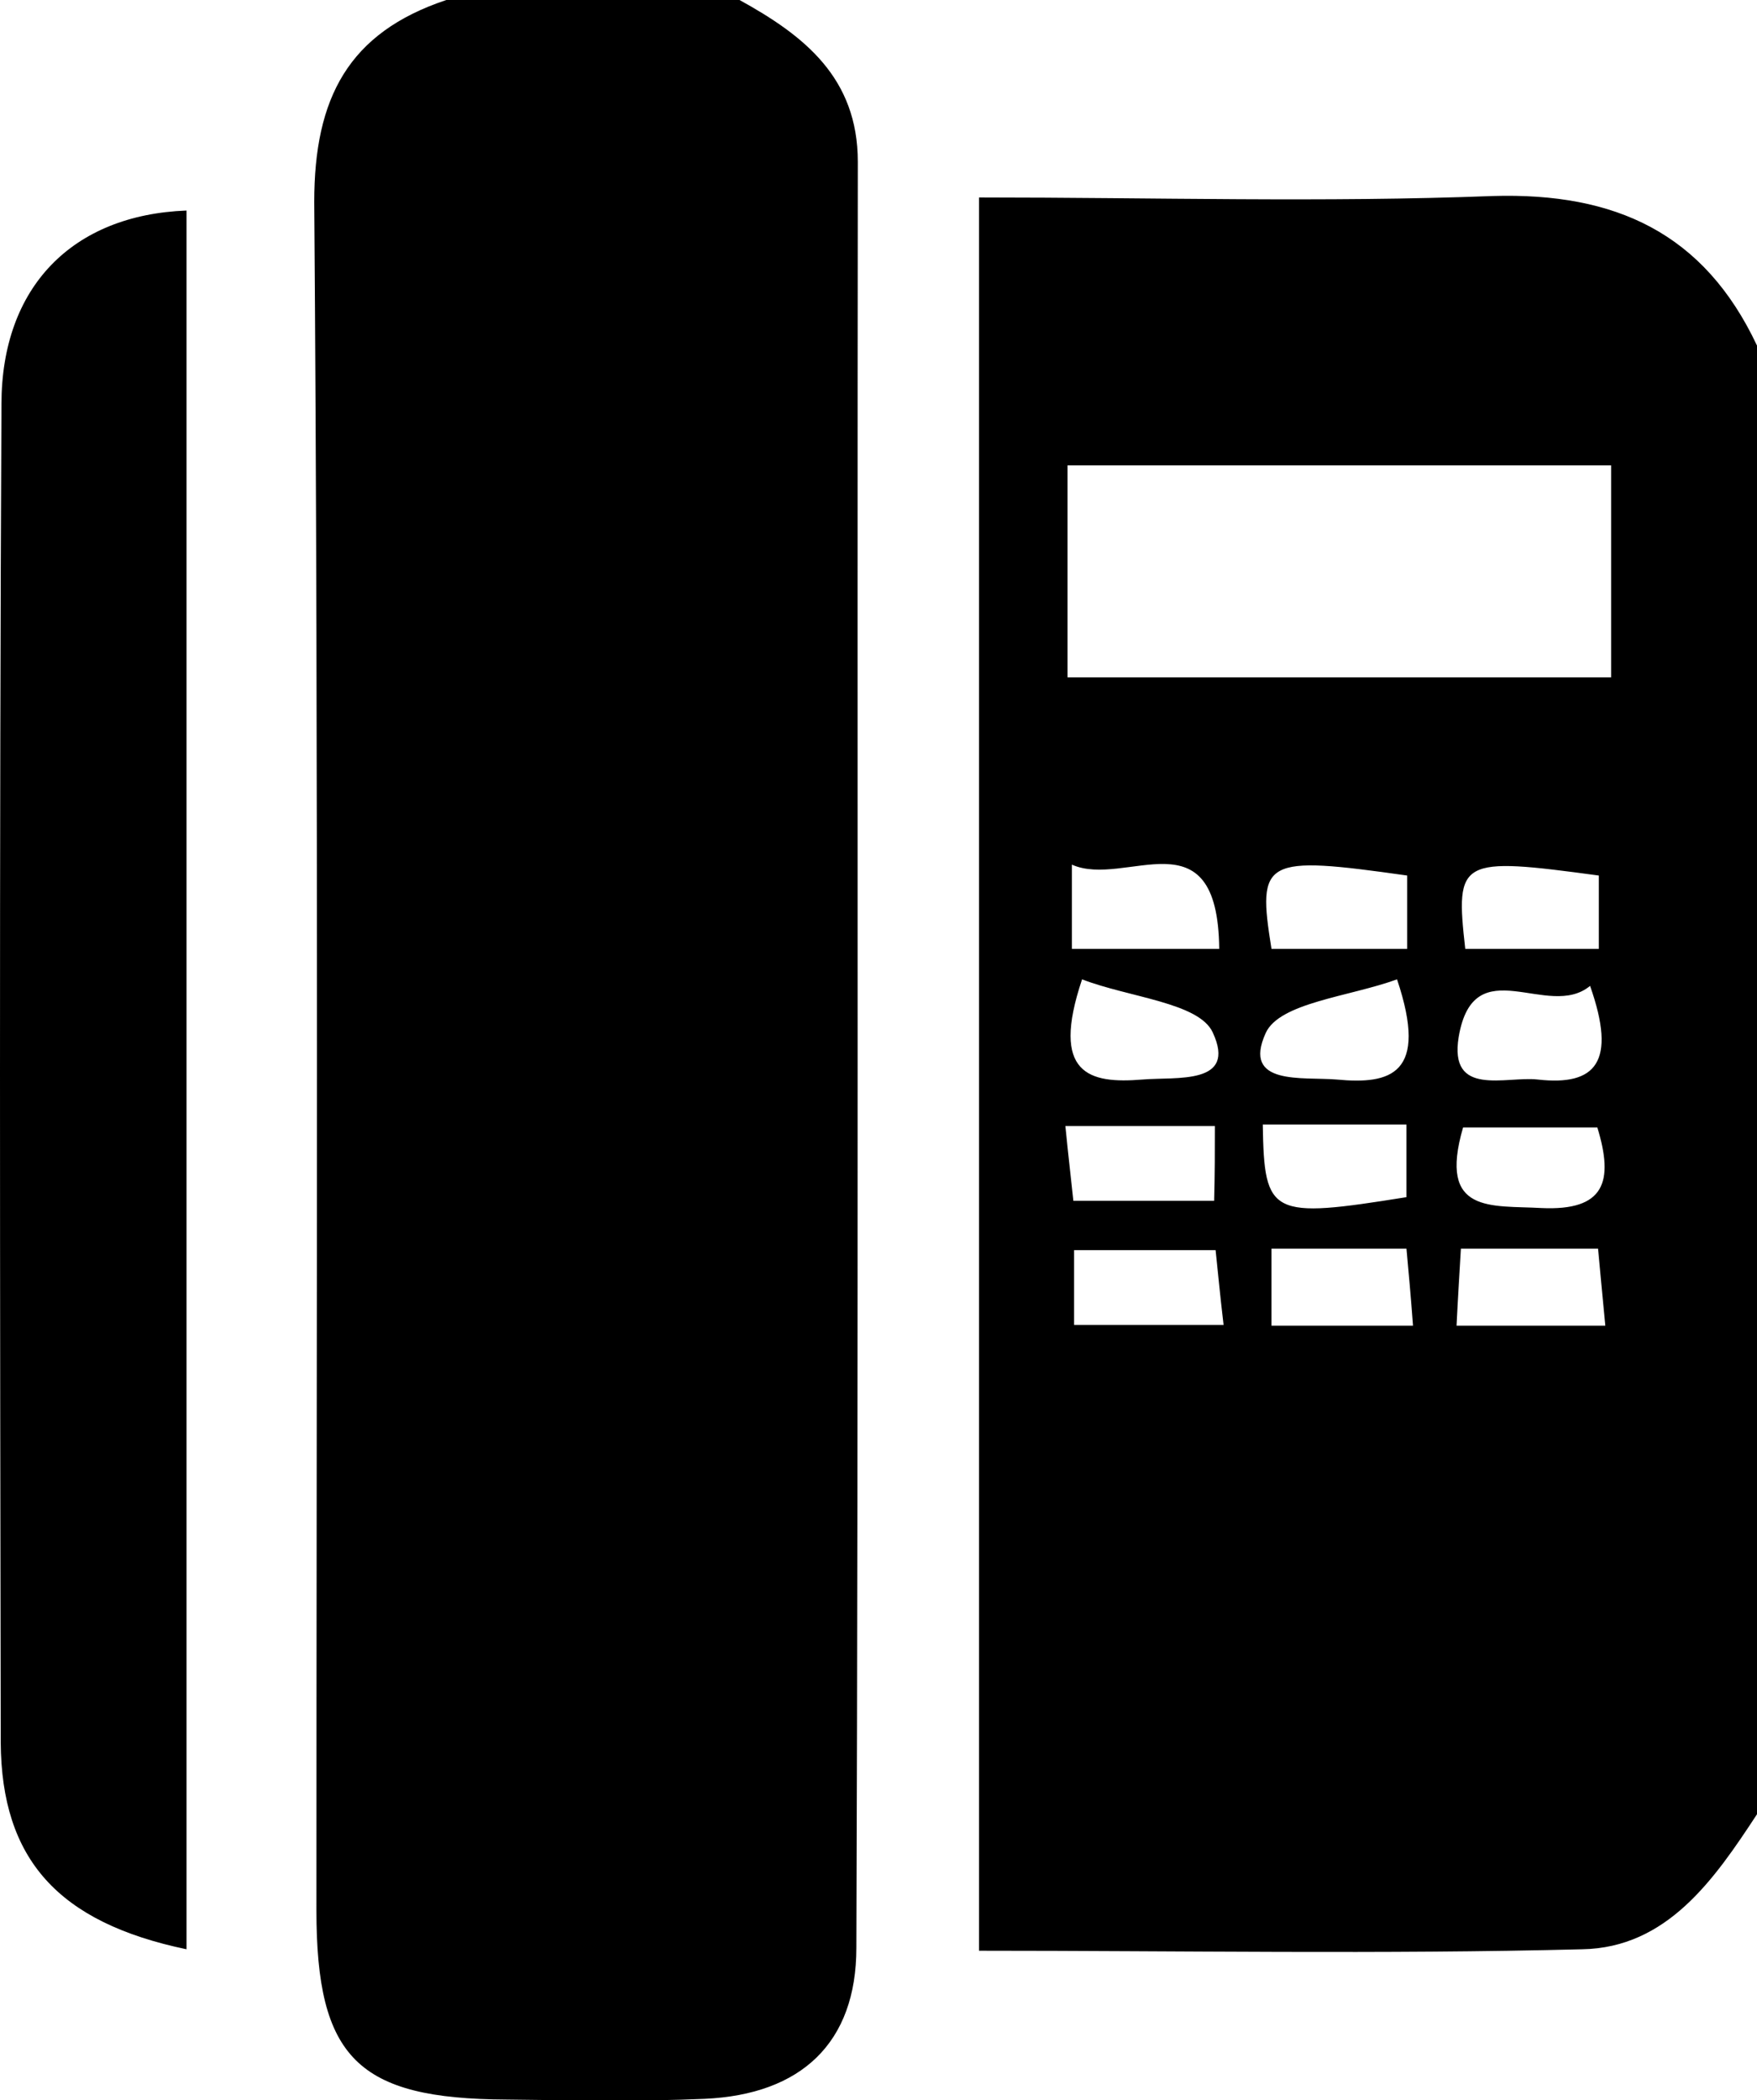 <svg xmlns="http://www.w3.org/2000/svg" viewBox="0 0 24.21 28.93" overflow="visible"><path d="M6.15 0h4.04c.89.49 1.63 1.07 1.63 2.23-.01 8.2.01 16.4-.02 24.6 0 1.31-.76 2.02-2.09 2.08-.91.04-1.82.02-2.73.01-2.05-.01-2.62-.57-2.62-2.61 0-7.84.03-15.69-.03-23.53C4.33 1.35 4.8.45 6.15 0zM24.21 4.76v20.23c-.59.9-1.24 1.84-2.41 1.86-2.76.07-5.52.02-8.31.02V2.72c2.42 0 4.75.07 7.08-.02 1.69-.05 2.91.51 3.64 2.06zm-9.5 4.57h7.49V6.41h-7.49v2.92zm2.09 3.74c-.02-1.9-1.29-.83-2.03-1.16v1.16h2.03zm2.59-1.01c-1.98-.28-2.07-.23-1.87 1.01h1.87v-1.01zm-2.65 3.45h-2.06c.04.41.08.74.11 1.03h1.94c.01-.38.01-.68.01-1.03zm.66-.02c.02 1.26.11 1.3 1.98 1v-1H17.4zm-2.6 2.76h2.06c-.05-.42-.08-.75-.11-1.03H14.8v1.03zm5.39-5.18h1.84v-1.01c-1.92-.26-1.98-.23-1.84 1.01zm1.82 2.46h-1.85c-.35 1.2.39 1.07 1.08 1.11.87.04 1-.36.77-1.11zm-4.49 2.73h1.95c-.03-.41-.06-.73-.09-1.06h-1.86v1.06zm2.55 0h2.05c-.04-.41-.07-.74-.1-1.06h-1.89c-.02.35-.04.65-.06 1.06zm-5.16-4.77c-.44 1.31.1 1.44.83 1.38.47-.04 1.31.08.97-.65-.19-.41-1.15-.48-1.8-.73zm4.34 0c-.66.24-1.62.32-1.81.74-.33.73.51.6.98.64.74.07 1.27-.07.83-1.38zm2.66.09c-.58.48-1.6-.52-1.81.7-.14.84.65.54 1.09.59.8.09 1.09-.24.72-1.29zM2.57 26.85C.8 26.48.02 25.61.01 24 0 17.85-.01 11.71.02 5.57c0-1.62.98-2.61 2.55-2.67v23.95z"/></svg>
